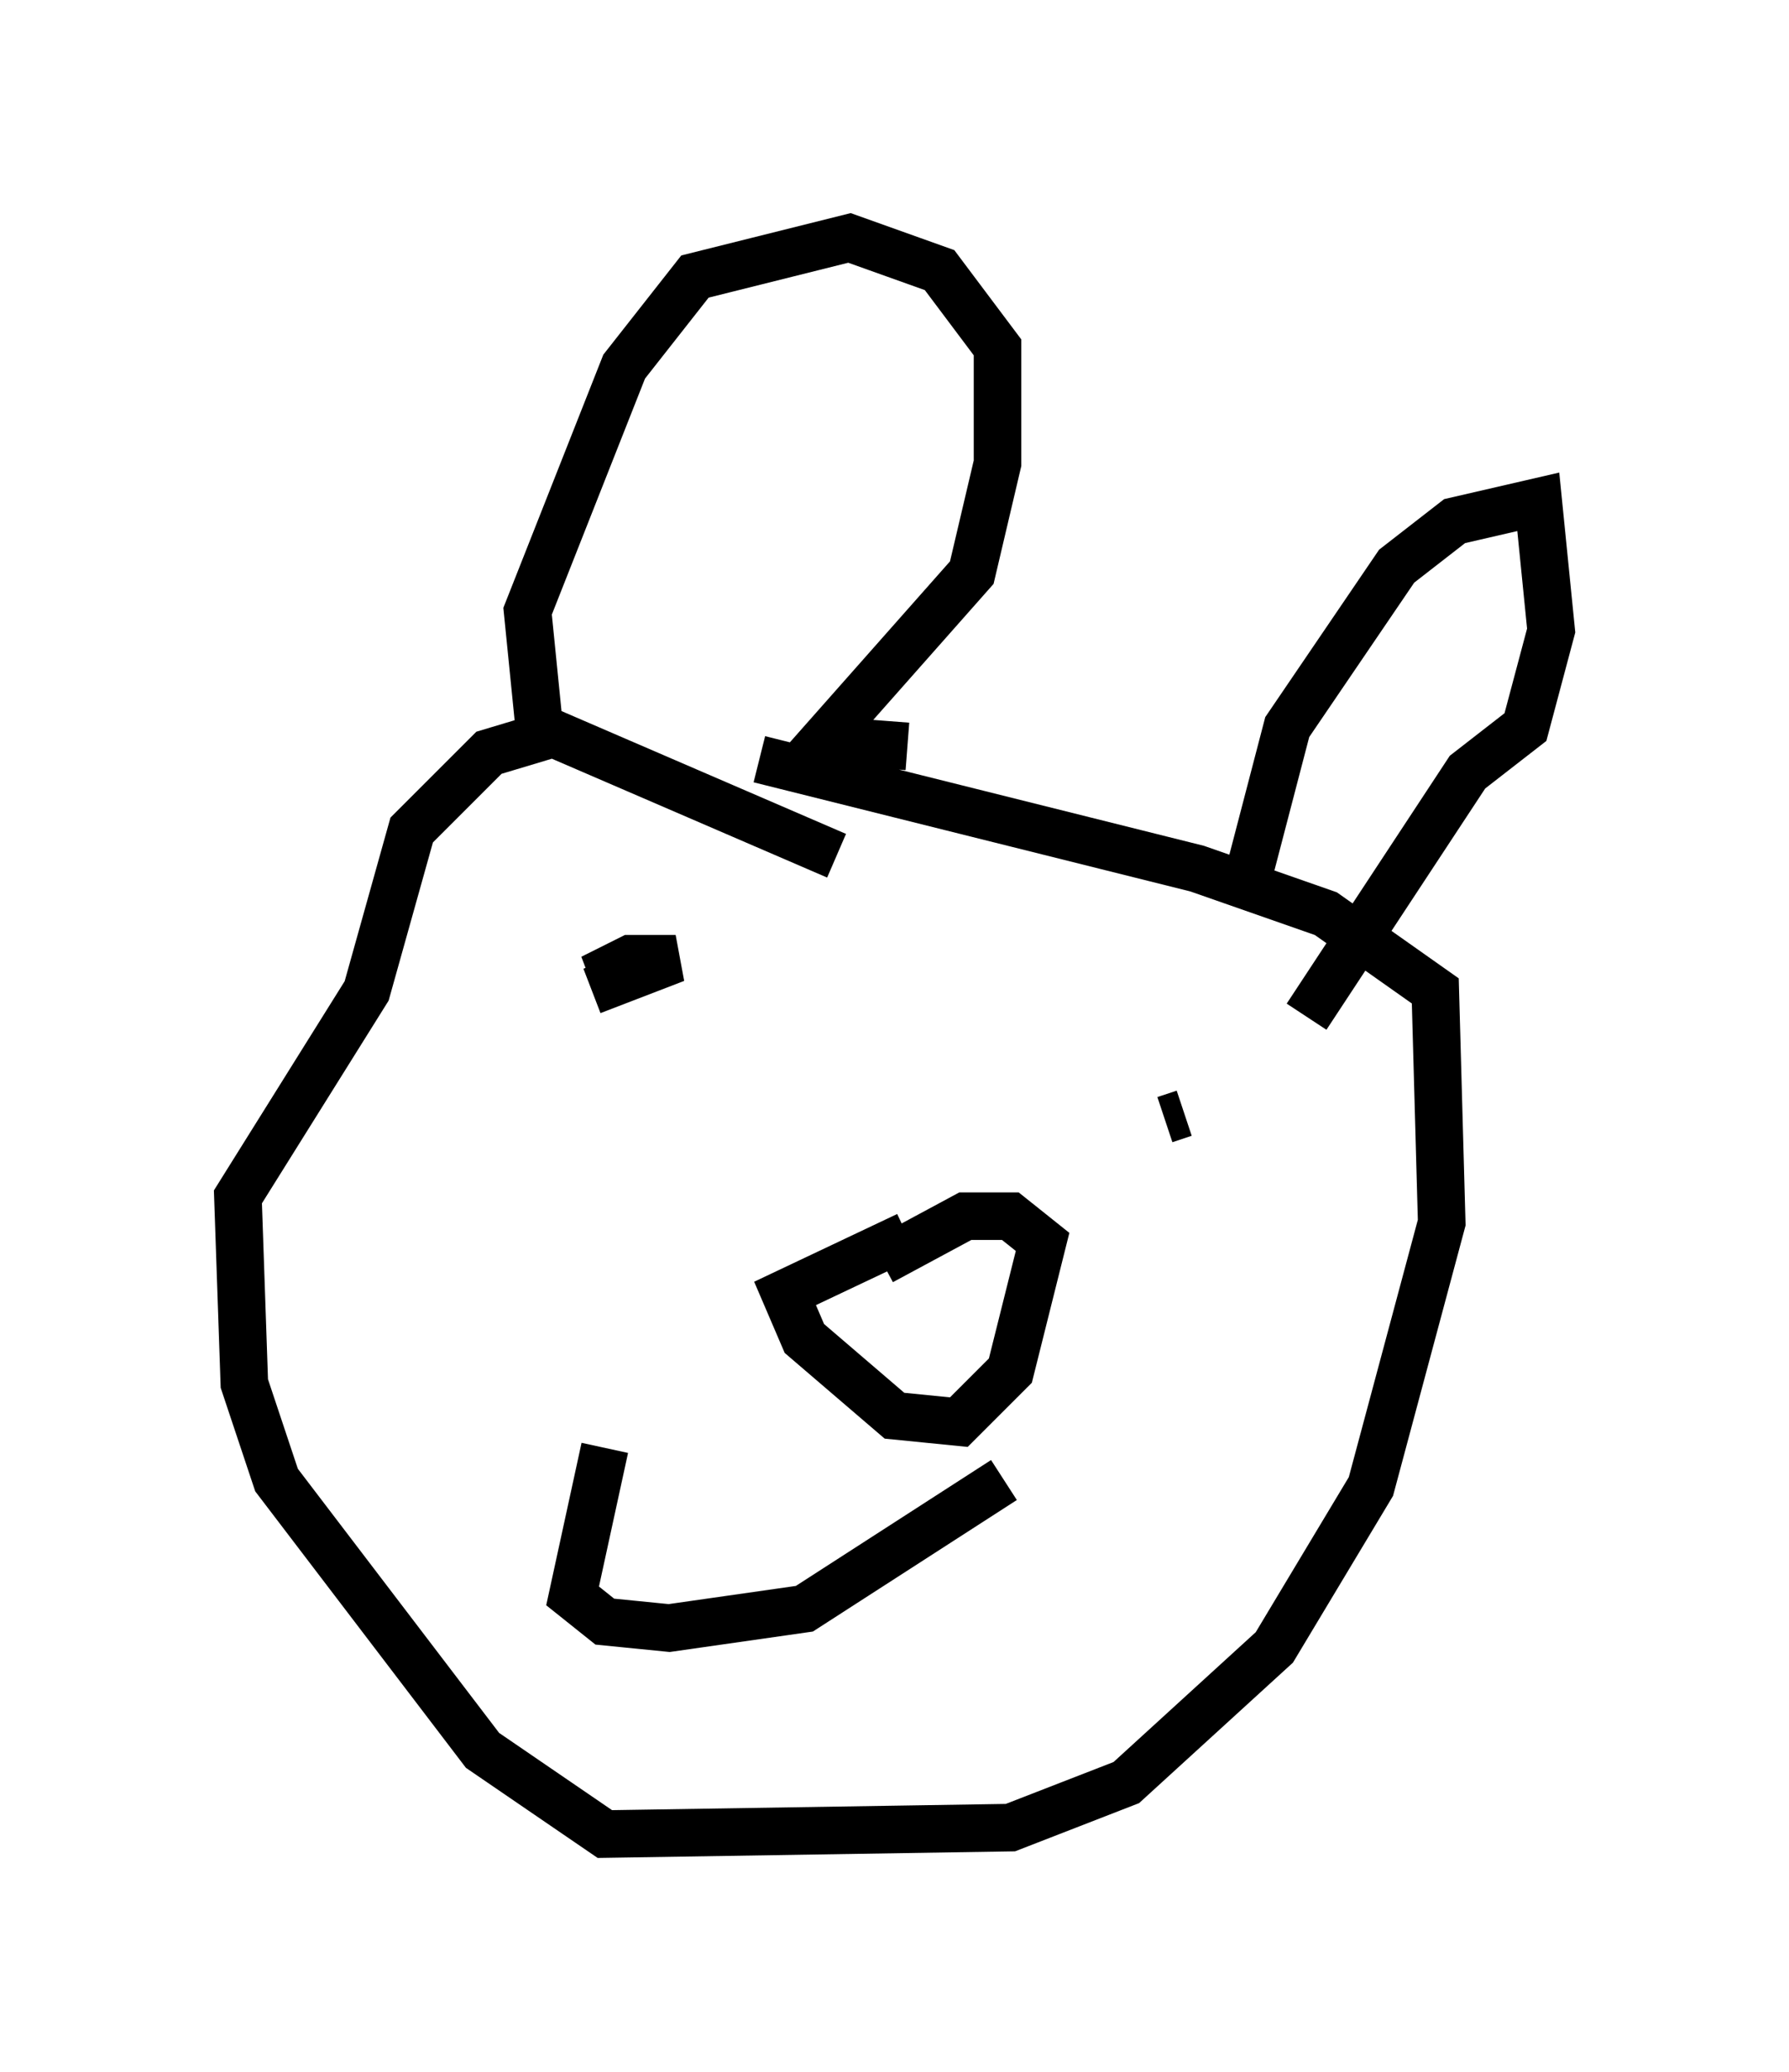 <?xml version="1.0" encoding="utf-8" ?>
<svg baseProfile="full" height="43.559" version="1.1" width="37.605" xmlns="http://www.w3.org/2000/svg" xmlns:ev="http://www.w3.org/2001/xml-events" xmlns:xlink="http://www.w3.org/1999/xlink"><defs /><rect fill="white" height="43.559" width="37.605" x="0" y="0" /><path d="M17.72, 18.938 m-0.135, -0.947 l-5.954, -2.571 -1.353, 0.406 l-1.624, 1.624 -0.947, 3.383 l-2.706, 4.33 0.135, 3.924 l0.677, 2.03 4.33, 5.683 l2.571, 1.759 8.525, -0.135 l2.436, -0.947 3.112, -2.842 l2.03, -3.383 1.488, -5.548 l-0.135, -4.871 -2.3, -1.624 l-2.706, -0.947 -9.202, -2.3 m-4.601, -0.406 l-0.271, -2.706 2.03, -5.142 l1.488, -1.894 3.248, -0.812 l1.894, 0.677 1.218, 1.624 l0.0, 2.436 -0.541, 2.3 l-3.112, 3.518 1.759, 0.135 m7.172, 2.706 l0.812, -3.112 2.3, -3.383 l1.218, -0.947 1.759, -0.406 l0.271, 2.706 -0.541, 2.03 l-1.218, 0.947 -3.383, 5.142 m-14.75, -2.03 l0.0, 0.0 m-0.271, 1.488 l1.759, -0.677 -0.947, 0.0 l-0.812, 0.406 1.488, -0.406 m10.961, 3.248 l-0.406, 0.135 m-5.413, 2.436 l-2.571, 1.218 0.406, 0.947 l1.894, 1.624 1.353, 0.135 l1.083, -1.083 0.677, -2.706 l-0.677, -0.541 -0.947, 0.0 l-1.759, 0.947 m-5.819, 3.924 l-0.677, 3.112 0.677, 0.541 l1.353, 0.135 2.842, -0.406 l4.195, -2.706 " fill="none" stroke="black" stroke-width="1" /></svg>